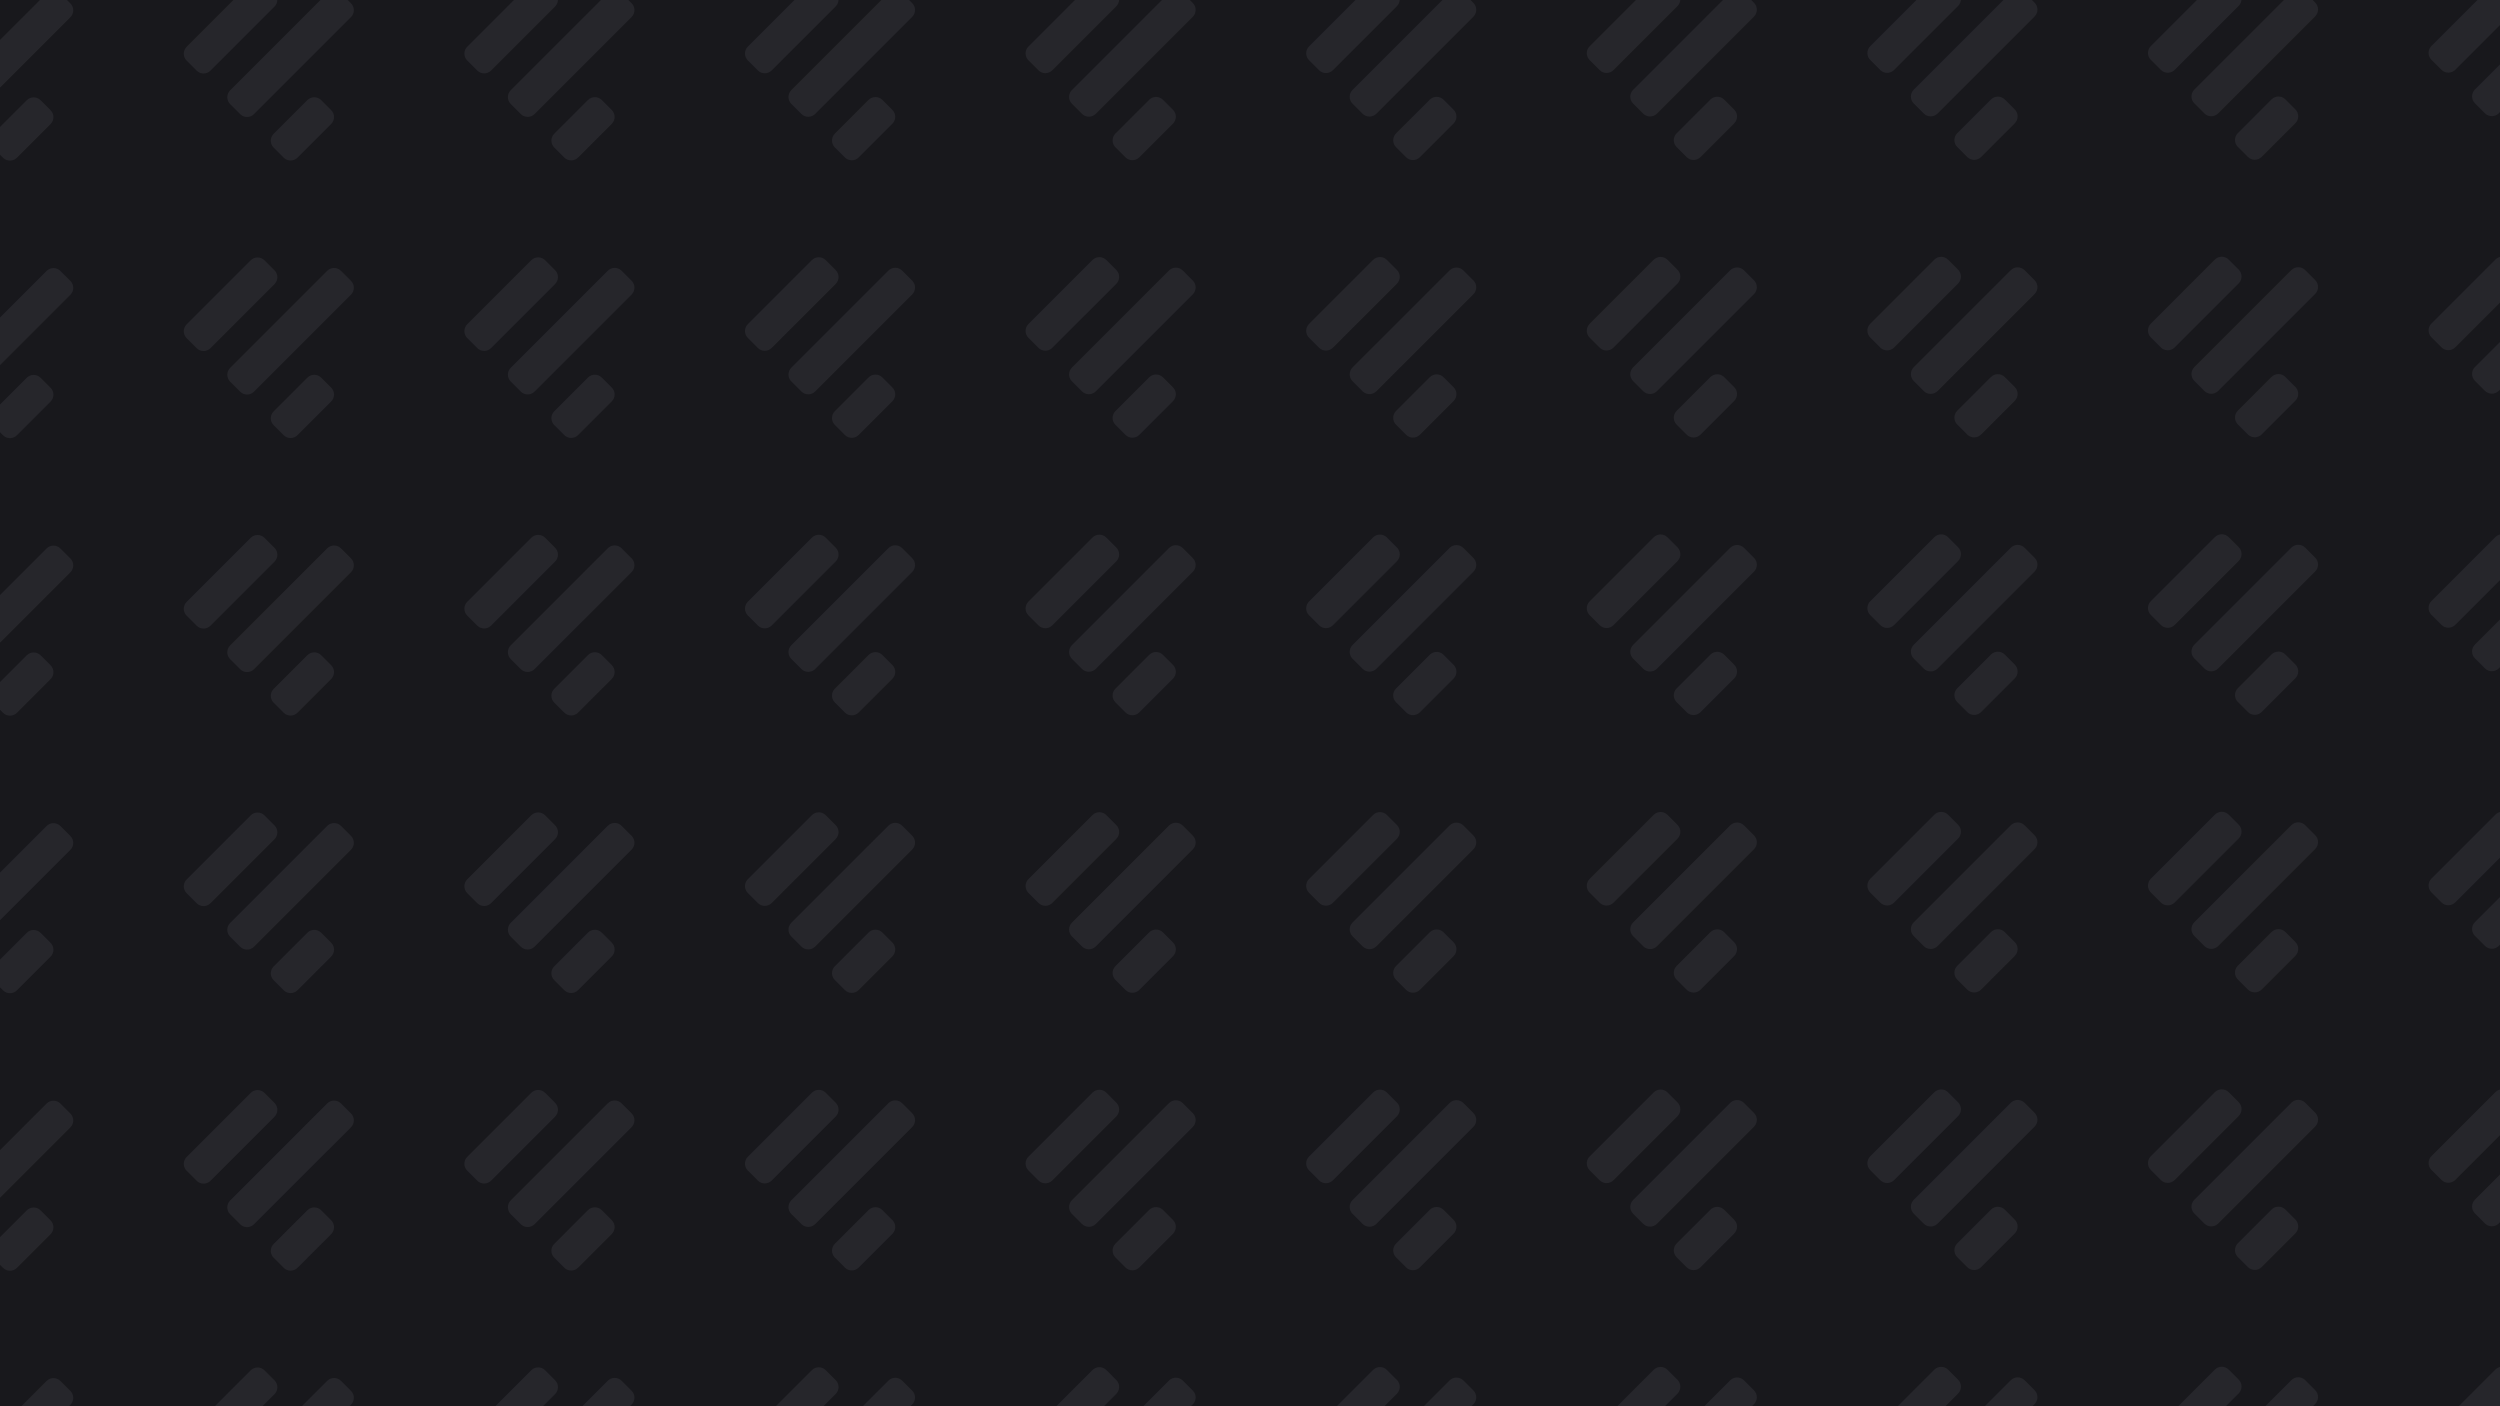 <svg xmlns="http://www.w3.org/2000/svg" width="3840" height="2160" fill="none" viewBox="0 0 3840 2160"><g clip-path="url(#clip0_753_360)"><rect width="3840" height="2160" fill="#18181c"/><path fill="#26262b" d="M-9.357 2120.38L-24.737 2105C-30.595 2099.15 -40.102 2099.16 -45.972 2105.03L-144.29 2203.34C-150.16 2209.21 -150.17 2218.72 -144.312 2224.58L-128.932 2239.96C-123.074 2245.82 -113.566 2245.81 -107.697 2239.94L-9.379 2141.62C-3.509 2135.75 -3.499 2126.24 -9.357 2120.38Z"/><path fill="#26262b" d="M108.132 2136.54L92.752 2121.16C86.894 2115.3 77.386 2115.31 71.516 2121.18L-77.466 2270.17C-83.336 2276.04 -83.347 2285.54 -77.488 2291.4L-62.108 2306.78C-56.25 2312.64 -46.743 2312.63 -40.873 2306.76L108.11 2157.78C113.98 2151.91 113.99 2142.4 108.132 2136.54Z"/><path fill="#26262b" d="M77.699 2300.62L62.319 2285.24C56.461 2279.38 46.954 2279.39 41.084 2285.26L-10.643 2336.99C-16.514 2342.86 -16.524 2352.37 -10.666 2358.23L4.714 2373.6C10.572 2379.46 20.079 2379.45 25.95 2373.58L77.677 2321.85C83.547 2315.98 83.558 2306.48 77.699 2300.62Z"/><path fill="#26262b" d="M421.643 2120.22L406.263 2104.84C400.405 2098.98 390.898 2098.99 385.027 2104.86L286.71 2203.18C280.84 2209.05 280.83 2218.56 286.688 2224.42L302.068 2239.8C307.926 2245.65 317.434 2245.64 323.303 2239.78L421.621 2141.46C427.491 2135.59 427.501 2126.08 421.643 2120.22Z"/><path fill="#26262b" d="M539.132 2136.38L523.752 2121C517.894 2115.14 508.386 2115.15 502.516 2121.02L353.534 2270.01C347.664 2275.88 347.653 2285.38 353.512 2291.24L368.892 2306.62C374.75 2312.48 384.257 2312.47 390.127 2306.6L539.11 2157.62C544.98 2151.75 544.99 2142.24 539.132 2136.38Z"/><path fill="#26262b" d="M508.699 2300.46L493.319 2285.08C487.461 2279.22 477.954 2279.23 472.084 2285.1L420.357 2336.83C414.486 2342.7 414.475 2352.2 420.334 2358.06L435.714 2373.44C441.572 2379.3 451.079 2379.29 456.95 2373.42L508.677 2321.69C514.547 2315.82 514.558 2306.32 508.699 2300.46Z"/><path fill="#26262b" d="M852.643 2120.06L837.263 2104.68C831.405 2098.82 821.898 2098.83 816.027 2104.7L717.71 2203.02C711.84 2208.89 711.83 2218.4 717.688 2224.25L733.068 2239.63C738.926 2245.49 748.434 2245.48 754.303 2239.61L852.621 2141.3C858.491 2135.42 858.501 2125.92 852.643 2120.06Z"/><path fill="#26262b" d="M970.132 2136.22L954.752 2120.84C948.894 2114.98 939.386 2114.99 933.516 2120.86L784.534 2269.84C778.664 2275.71 778.654 2285.22 784.512 2291.08L799.892 2306.46C805.75 2312.32 815.257 2312.31 821.127 2306.44L970.11 2157.45C975.98 2151.58 975.99 2142.08 970.132 2136.22Z"/><path fill="#26262b" d="M939.699 2300.3L924.319 2284.92C918.461 2279.06 908.954 2279.07 903.084 2284.94L851.357 2336.66C845.486 2342.54 845.475 2352.04 851.334 2357.9L866.714 2373.28C872.572 2379.14 882.079 2379.13 887.95 2373.26L939.677 2321.53C945.547 2315.66 945.558 2306.15 939.699 2300.3Z"/><path fill="#26262b" d="M1283.64 2119.9L1268.26 2104.52C1262.41 2098.66 1252.9 2098.67 1247.03 2104.54L1148.71 2202.86C1142.84 2208.73 1142.83 2218.23 1148.69 2224.09L1164.07 2239.47C1169.93 2245.33 1179.43 2245.32 1185.3 2239.45L1283.62 2141.13C1289.49 2135.26 1289.5 2125.76 1283.64 2119.9Z"/><path fill="#26262b" d="M1401.13 2136.06L1385.75 2120.68C1379.89 2114.82 1370.39 2114.83 1364.52 2120.7L1215.53 2269.68C1209.66 2275.55 1209.65 2285.06 1215.51 2290.92L1230.89 2306.3C1236.75 2312.16 1246.26 2312.14 1252.13 2306.27L1401.11 2157.29C1406.98 2151.42 1406.99 2141.91 1401.13 2136.06Z"/><path fill="#26262b" d="M1370.7 2300.13L1355.32 2284.75C1349.46 2278.89 1339.95 2278.91 1334.08 2284.78L1282.36 2336.5C1276.49 2342.37 1276.48 2351.88 1282.33 2357.74L1297.71 2373.12C1303.57 2378.98 1313.08 2378.97 1318.95 2373.1L1370.68 2321.37C1376.55 2315.5 1376.56 2305.99 1370.7 2300.13Z"/><path fill="#26262b" d="M1714.64 2119.74L1699.26 2104.35C1693.41 2098.5 1683.9 2098.51 1678.03 2104.38L1579.71 2202.7C1573.84 2208.56 1573.83 2218.07 1579.69 2223.93L1595.07 2239.31C1600.93 2245.17 1610.43 2245.16 1616.3 2239.29L1714.62 2140.97C1720.49 2135.1 1720.5 2125.59 1714.64 2119.74Z"/><path fill="#26262b" d="M1832.13 2135.89L1816.75 2120.51C1810.89 2114.66 1801.39 2114.67 1795.52 2120.54L1646.53 2269.52C1640.66 2275.39 1640.65 2284.9 1646.51 2290.75L1661.89 2306.13C1667.75 2311.99 1677.26 2311.98 1683.13 2306.11L1832.11 2157.13C1837.98 2151.26 1837.99 2141.75 1832.13 2135.89Z"/><path fill="#26262b" d="M1801.7 2299.97L1786.32 2284.59C1780.46 2278.73 1770.95 2278.74 1765.08 2284.61L1713.36 2336.34C1707.49 2342.21 1707.48 2351.72 1713.33 2357.58L1728.71 2372.96C1734.57 2378.81 1744.08 2378.8 1749.95 2372.93L1801.68 2321.21C1807.55 2315.34 1807.56 2305.83 1801.7 2299.97Z"/><path fill="#26262b" d="M2145.64 2119.57L2130.26 2104.19C2124.41 2098.33 2114.9 2098.34 2109.03 2104.22L2010.71 2202.53C2004.84 2208.4 2004.83 2217.91 2010.69 2223.77L2026.07 2239.15C2031.93 2245.01 2041.43 2245 2047.3 2239.13L2145.62 2140.81C2151.49 2134.94 2151.5 2125.43 2145.64 2119.57Z"/><path fill="#26262b" d="M2263.13 2135.73L2247.75 2120.35C2241.89 2114.49 2232.39 2114.5 2226.52 2120.37L2077.53 2269.36C2071.66 2275.23 2071.65 2284.73 2077.51 2290.59L2092.89 2305.97C2098.75 2311.83 2108.26 2311.82 2114.13 2305.95L2263.11 2156.97C2268.98 2151.1 2268.99 2141.59 2263.13 2135.73Z"/><path fill="#26262b" d="M2232.7 2299.81L2217.32 2284.43C2211.46 2278.57 2201.95 2278.58 2196.08 2284.45L2144.36 2336.18C2138.49 2342.05 2138.48 2351.56 2144.33 2357.41L2159.71 2372.79C2165.57 2378.65 2175.08 2378.64 2180.95 2372.77L2232.68 2321.04C2238.55 2315.17 2238.56 2305.67 2232.7 2299.81Z"/><path fill="#26262b" d="M2576.64 2119.41L2561.26 2104.03C2555.41 2098.17 2545.9 2098.18 2540.03 2104.05L2441.71 2202.37C2435.84 2208.24 2435.83 2217.75 2441.69 2223.61L2457.07 2238.99C2462.93 2244.84 2472.43 2244.83 2478.3 2238.96L2576.62 2140.65C2582.49 2134.78 2582.5 2125.27 2576.64 2119.41Z"/><path fill="#26262b" d="M2694.13 2135.57L2678.75 2120.19C2672.89 2114.33 2663.39 2114.34 2657.52 2120.21L2508.53 2269.19C2502.66 2275.06 2502.65 2284.57 2508.51 2290.43L2523.89 2305.81C2529.75 2311.67 2539.26 2311.66 2545.13 2305.79L2694.11 2156.81C2699.98 2150.94 2699.99 2141.43 2694.13 2135.57Z"/><path fill="#26262b" d="M2663.7 2299.65L2648.32 2284.27C2642.46 2278.41 2632.95 2278.42 2627.08 2284.29L2575.36 2336.02C2569.49 2341.89 2569.48 2351.39 2575.33 2357.25L2590.71 2372.63C2596.57 2378.49 2606.08 2378.48 2611.95 2372.61L2663.68 2320.88C2669.55 2315.01 2669.56 2305.51 2663.7 2299.65Z"/><path fill="#26262b" d="M3007.64 2119.25L2992.26 2103.87C2986.41 2098.01 2976.9 2098.02 2971.03 2103.89L2872.71 2202.21C2866.84 2208.08 2866.83 2217.59 2872.69 2223.44L2888.07 2238.82C2893.93 2244.68 2903.43 2244.67 2909.3 2238.8L3007.62 2140.48C3013.49 2134.61 3013.5 2125.11 3007.64 2119.25Z"/><path fill="#26262b" d="M3125.13 2135.41L3109.75 2120.03C3103.89 2114.17 3094.39 2114.18 3088.52 2120.05L2939.53 2269.03C2933.66 2274.9 2933.65 2284.41 2939.51 2290.27L2954.89 2305.65C2960.75 2311.51 2970.26 2311.5 2976.13 2305.63L3125.11 2156.64C3130.98 2150.77 3130.99 2141.27 3125.13 2135.41Z"/><path fill="#26262b" d="M3094.7 2299.48L3079.32 2284.1C3073.46 2278.25 3063.95 2278.26 3058.08 2284.13L3006.36 2335.85C3000.49 2341.72 3000.48 2351.23 3006.33 2357.09L3021.71 2372.47C3027.57 2378.33 3037.08 2378.32 3042.95 2372.45L3094.68 2320.72C3100.55 2314.85 3100.56 2305.34 3094.7 2299.48Z"/><path fill="#26262b" d="M3438.64 2119.09L3423.26 2103.71C3417.41 2097.85 3407.9 2097.86 3402.03 2103.73L3303.71 2202.05C3297.84 2207.92 3297.83 2217.42 3303.69 2223.28L3319.07 2238.66C3324.93 2244.52 3334.43 2244.51 3340.3 2238.64L3438.62 2140.32C3444.49 2134.45 3444.5 2124.94 3438.64 2119.09Z"/><path fill="#26262b" d="M3556.13 2135.25L3540.75 2119.87C3534.89 2114.01 3525.39 2114.02 3519.52 2119.89L3370.53 2268.87C3364.66 2274.74 3364.65 2284.25 3370.51 2290.11L3385.89 2305.49C3391.75 2311.34 3401.26 2311.33 3407.13 2305.46L3556.11 2156.48C3561.98 2150.61 3561.99 2141.1 3556.13 2135.25Z"/><path fill="#26262b" d="M3525.7 2299.32L3510.32 2283.94C3504.46 2278.08 3494.95 2278.09 3489.08 2283.96L3437.36 2335.69C3431.49 2341.56 3431.48 2351.07 3437.33 2356.93L3452.71 2372.31C3458.57 2378.17 3468.08 2378.16 3473.95 2372.29L3525.68 2320.56C3531.55 2314.69 3531.56 2305.18 3525.7 2299.32Z"/><path fill="#26262b" d="M3869.64 2118.92L3854.26 2103.54C3848.41 2097.69 3838.9 2097.7 3833.03 2103.57L3734.71 2201.88C3728.84 2207.75 3728.83 2217.26 3734.69 2223.12L3750.07 2238.5C3755.93 2244.36 3765.43 2244.35 3771.3 2238.48L3869.62 2140.16C3875.49 2134.29 3875.5 2124.78 3869.64 2118.92Z"/><path fill="#26262b" d="M3987.13 2135.08L3971.75 2119.7C3965.89 2113.85 3956.39 2113.86 3950.52 2119.73L3801.53 2268.71C3795.66 2274.58 3795.65 2284.09 3801.51 2289.94L3816.89 2305.32C3822.75 2311.18 3832.26 2311.17 3838.13 2305.3L3987.11 2156.32C3992.98 2150.45 3992.99 2140.94 3987.13 2135.08Z"/><path fill="#26262b" d="M3956.7 2299.16L3941.32 2283.78C3935.46 2277.92 3925.95 2277.93 3920.08 2283.8L3868.36 2335.53C3862.49 2341.4 3862.48 2350.91 3868.33 2356.77L3883.71 2372.15C3889.57 2378 3899.08 2377.99 3904.95 2372.12L3956.68 2320.4C3962.55 2314.53 3962.56 2305.02 3956.7 2299.16Z"/><path fill="#26262b" d="M-9.357 1694.27L-24.737 1678.89C-30.595 1673.04 -40.102 1673.05 -45.972 1678.92L-144.29 1777.23C-150.16 1783.1 -150.17 1792.61 -144.312 1798.47L-128.932 1813.85C-123.074 1819.71 -113.566 1819.7 -107.697 1813.83L-9.379 1715.51C-3.509 1709.64 -3.499 1700.13 -9.357 1694.27Z"/><path fill="#26262b" d="M108.132 1710.43L92.752 1695.05C86.894 1689.2 77.386 1689.21 71.516 1695.08L-77.466 1844.06C-83.336 1849.93 -83.347 1859.44 -77.488 1865.29L-62.108 1880.67C-56.25 1886.53 -46.743 1886.52 -40.873 1880.65L108.11 1731.67C113.98 1725.8 113.99 1716.29 108.132 1710.43Z"/><path fill="#26262b" d="M77.699 1874.51L62.319 1859.13C56.461 1853.27 46.954 1853.28 41.084 1859.15L-10.643 1910.88C-16.514 1916.75 -16.524 1926.26 -10.666 1932.12L4.714 1947.5C10.572 1953.35 20.079 1953.34 25.95 1947.47L77.677 1895.75C83.547 1889.88 83.558 1880.37 77.699 1874.51Z"/><path fill="#26262b" d="M421.643 1694.11L406.263 1678.73C400.405 1672.87 390.898 1672.88 385.027 1678.75L286.71 1777.07C280.84 1782.94 280.83 1792.45 286.688 1798.31L302.068 1813.69C307.926 1819.55 317.434 1819.54 323.303 1813.67L421.621 1715.35C427.491 1709.48 427.501 1699.97 421.643 1694.11Z"/><path fill="#26262b" d="M539.132 1710.27L523.752 1694.89C517.894 1689.03 508.386 1689.04 502.516 1694.91L353.534 1843.9C347.664 1849.77 347.653 1859.27 353.512 1865.13L368.892 1880.51C374.75 1886.37 384.257 1886.36 390.127 1880.49L539.11 1731.51C544.98 1725.64 544.99 1716.13 539.132 1710.27Z"/><path fill="#26262b" d="M508.699 1874.35L493.319 1858.97C487.461 1853.11 477.954 1853.12 472.084 1858.99L420.357 1910.72C414.486 1916.59 414.475 1926.1 420.334 1931.95L435.714 1947.33C441.572 1953.19 451.079 1953.18 456.95 1947.31L508.677 1895.58C514.547 1889.71 514.558 1880.21 508.699 1874.35Z"/><path fill="#26262b" d="M852.643 1693.95L837.263 1678.57C831.405 1672.71 821.898 1672.72 816.027 1678.59L717.71 1776.91C711.84 1782.78 711.83 1792.29 717.688 1798.15L733.068 1813.53C738.926 1819.38 748.434 1819.37 754.303 1813.5L852.621 1715.19C858.491 1709.32 858.501 1699.81 852.643 1693.95Z"/><path fill="#26262b" d="M970.132 1710.11L954.752 1694.73C948.894 1688.87 939.386 1688.88 933.516 1694.75L784.534 1843.73C778.664 1849.6 778.654 1859.11 784.512 1864.97L799.892 1880.35C805.75 1886.21 815.257 1886.2 821.127 1880.33L970.11 1731.34C975.98 1725.47 975.99 1715.97 970.132 1710.11Z"/><path fill="#26262b" d="M939.699 1874.19L924.319 1858.81C918.461 1852.95 908.954 1852.96 903.084 1858.83L851.357 1910.56C845.486 1916.43 845.475 1925.93 851.334 1931.79L866.714 1947.17C872.572 1953.03 882.079 1953.02 887.95 1947.15L939.677 1895.42C945.547 1889.55 945.558 1880.04 939.699 1874.19Z"/><path fill="#26262b" d="M1283.64 1693.79L1268.26 1678.41C1262.41 1672.55 1252.9 1672.56 1247.03 1678.43L1148.71 1776.75C1142.84 1782.62 1142.83 1792.13 1148.69 1797.98L1164.07 1813.36C1169.93 1819.22 1179.43 1819.21 1185.3 1813.34L1283.62 1715.02C1289.49 1709.15 1289.5 1699.65 1283.64 1693.79Z"/><path fill="#26262b" d="M1401.13 1709.95L1385.75 1694.57C1379.89 1688.71 1370.39 1688.72 1364.52 1694.59L1215.53 1843.57C1209.66 1849.44 1209.65 1858.95 1215.51 1864.81L1230.89 1880.19C1236.75 1886.05 1246.26 1886.04 1252.13 1880.17L1401.11 1731.18C1406.98 1725.31 1406.99 1715.81 1401.13 1709.95Z"/><path fill="#26262b" d="M1370.7 1874.02L1355.32 1858.64C1349.46 1852.79 1339.95 1852.8 1334.08 1858.67L1282.36 1910.39C1276.49 1916.26 1276.48 1925.77 1282.33 1931.63L1297.71 1947.01C1303.57 1952.87 1313.08 1952.86 1318.95 1946.99L1370.68 1895.26C1376.55 1889.39 1376.56 1879.88 1370.7 1874.02Z"/><path fill="#26262b" d="M1714.64 1693.63L1699.26 1678.25C1693.41 1672.39 1683.9 1672.4 1678.03 1678.27L1579.71 1776.59C1573.84 1782.46 1573.83 1791.96 1579.69 1797.82L1595.07 1813.2C1600.93 1819.06 1610.43 1819.05 1616.3 1813.18L1714.62 1714.86C1720.49 1708.99 1720.5 1699.48 1714.64 1693.63Z"/><path fill="#26262b" d="M1832.13 1709.78L1816.75 1694.41C1810.89 1688.55 1801.39 1688.56 1795.52 1694.43L1646.53 1843.41C1640.66 1849.28 1640.65 1858.79 1646.51 1864.65L1661.89 1880.03C1667.75 1885.88 1677.26 1885.87 1683.13 1880L1832.11 1731.02C1837.98 1725.15 1837.99 1715.64 1832.13 1709.78Z"/><path fill="#26262b" d="M1801.7 1873.86L1786.32 1858.48C1780.46 1852.62 1770.95 1852.63 1765.08 1858.5L1713.36 1910.23C1707.49 1916.1 1707.48 1925.61 1713.33 1931.47L1728.71 1946.85C1734.57 1952.71 1744.08 1952.69 1749.95 1946.82L1801.68 1895.1C1807.55 1889.23 1807.56 1879.72 1801.7 1873.86Z"/><path fill="#26262b" d="M2145.64 1693.46L2130.26 1678.08C2124.41 1672.23 2114.9 1672.24 2109.03 1678.11L2010.71 1776.42C2004.84 1782.29 2004.83 1791.8 2010.69 1797.66L2026.07 1813.04C2031.93 1818.9 2041.43 1818.89 2047.3 1813.02L2145.62 1714.7C2151.49 1708.83 2151.5 1699.32 2145.64 1693.46Z"/><path fill="#26262b" d="M2263.13 1709.62L2247.75 1694.24C2241.89 1688.38 2232.39 1688.39 2226.52 1694.26L2077.53 1843.25C2071.66 1849.12 2071.65 1858.62 2077.51 1864.48L2092.89 1879.86C2098.75 1885.72 2108.26 1885.71 2114.13 1879.84L2263.11 1730.86C2268.98 1724.99 2268.99 1715.48 2263.13 1709.62Z"/><path fill="#26262b" d="M2232.7 1873.7L2217.32 1858.32C2211.46 1852.46 2201.95 1852.47 2196.08 1858.34L2144.36 1910.07C2138.49 1915.94 2138.48 1925.45 2144.33 1931.31L2159.71 1946.68C2165.57 1952.54 2175.08 1952.53 2180.95 1946.66L2232.68 1894.93C2238.55 1889.06 2238.56 1879.56 2232.7 1873.7Z"/><path fill="#26262b" d="M2576.64 1693.3L2561.26 1677.92C2555.41 1672.06 2545.9 1672.07 2540.03 1677.94L2441.71 1776.26C2435.84 1782.13 2435.83 1791.64 2441.69 1797.5L2457.07 1812.88C2462.93 1818.73 2472.43 1818.72 2478.3 1812.86L2576.62 1714.54C2582.49 1708.67 2582.5 1699.16 2576.64 1693.3Z"/><path fill="#26262b" d="M2694.13 1709.46L2678.75 1694.08C2672.89 1688.22 2663.39 1688.23 2657.52 1694.1L2508.53 1843.09C2502.66 1848.96 2502.65 1858.46 2508.51 1864.32L2523.89 1879.7C2529.75 1885.56 2539.26 1885.55 2545.13 1879.68L2694.11 1730.7C2699.98 1724.83 2699.99 1715.32 2694.13 1709.46Z"/><path fill="#26262b" d="M2663.7 1873.54L2648.32 1858.16C2642.46 1852.3 2632.95 1852.31 2627.08 1858.18L2575.36 1909.91C2569.49 1915.78 2569.48 1925.28 2575.33 1931.14L2590.71 1946.52C2596.57 1952.38 2606.08 1952.37 2611.95 1946.5L2663.68 1894.77C2669.55 1888.9 2669.56 1879.4 2663.7 1873.54Z"/><path fill="#26262b" d="M3007.64 1693.14L2992.26 1677.76C2986.41 1671.9 2976.9 1671.91 2971.03 1677.78L2872.71 1776.1C2866.84 1781.97 2866.83 1791.48 2872.69 1797.33L2888.07 1812.71C2893.93 1818.57 2903.43 1818.56 2909.3 1812.69L3007.62 1714.38C3013.49 1708.5 3013.5 1699 3007.64 1693.14Z"/><path fill="#26262b" d="M3125.13 1709.3L3109.75 1693.92C3103.89 1688.06 3094.39 1688.07 3088.52 1693.94L2939.53 1842.92C2933.66 1848.79 2933.65 1858.3 2939.51 1864.16L2954.89 1879.54C2960.75 1885.4 2970.26 1885.39 2976.13 1879.52L3125.11 1730.53C3130.98 1724.66 3130.99 1715.16 3125.13 1709.3Z"/><path fill="#26262b" d="M3094.7 1873.38L3079.32 1858C3073.46 1852.14 3063.95 1852.15 3058.08 1858.02L3006.36 1909.74C3000.49 1915.62 3000.48 1925.12 3006.33 1930.98L3021.71 1946.36C3027.57 1952.22 3037.08 1952.21 3042.95 1946.34L3094.68 1894.61C3100.55 1888.74 3100.56 1879.23 3094.7 1873.38Z"/><path fill="#26262b" d="M3438.64 1692.98L3423.26 1677.6C3417.41 1671.74 3407.9 1671.75 3402.03 1677.62L3303.71 1775.94C3297.84 1781.81 3297.83 1791.31 3303.69 1797.17L3319.07 1812.55C3324.93 1818.41 3334.43 1818.4 3340.3 1812.53L3438.62 1714.21C3444.49 1708.34 3444.5 1698.84 3438.64 1692.98Z"/><path fill="#26262b" d="M3556.13 1709.14L3540.75 1693.76C3534.89 1687.9 3525.39 1687.91 3519.52 1693.78L3370.53 1842.76C3364.66 1848.63 3364.65 1858.14 3370.51 1864L3385.89 1879.38C3391.75 1885.24 3401.26 1885.22 3407.13 1879.35L3556.11 1730.37C3561.98 1724.5 3561.99 1714.99 3556.13 1709.14Z"/><path fill="#26262b" d="M3525.7 1873.21L3510.32 1857.83C3504.46 1851.97 3494.95 1851.99 3489.08 1857.86L3437.36 1909.58C3431.49 1915.45 3431.48 1924.96 3437.33 1930.82L3452.71 1946.2C3458.57 1952.06 3468.08 1952.05 3473.95 1946.18L3525.68 1894.45C3531.55 1888.58 3531.56 1879.07 3525.7 1873.21Z"/><path fill="#26262b" d="M3869.64 1692.82L3854.26 1677.44C3848.41 1671.58 3838.9 1671.59 3833.03 1677.46L3734.71 1775.78C3728.84 1781.64 3728.83 1791.15 3734.69 1797.01L3750.07 1812.39C3755.93 1818.25 3765.43 1818.24 3771.3 1812.37L3869.62 1714.05C3875.49 1708.18 3875.5 1698.67 3869.64 1692.82Z"/><path fill="#26262b" d="M3987.13 1708.97L3971.75 1693.59C3965.89 1687.74 3956.39 1687.75 3950.52 1693.62L3801.53 1842.6C3795.66 1848.47 3795.65 1857.98 3801.51 1863.83L3816.89 1879.21C3822.75 1885.07 3832.26 1885.06 3838.13 1879.19L3987.11 1730.21C3992.98 1724.34 3992.99 1714.83 3987.13 1708.97Z"/><path fill="#26262b" d="M3956.7 1873.05L3941.32 1857.67C3935.46 1851.81 3925.95 1851.82 3920.08 1857.69L3868.36 1909.42C3862.49 1915.29 3862.48 1924.8 3868.33 1930.66L3883.71 1946.04C3889.57 1951.89 3899.08 1951.88 3904.95 1946.01L3956.68 1894.29C3962.55 1888.42 3962.56 1878.91 3956.7 1873.05Z"/><path fill="#26262b" d="M-9.357 1267.98L-24.737 1252.6C-30.595 1246.74 -40.102 1246.75 -45.972 1252.62L-144.29 1350.94C-150.16 1356.81 -150.17 1366.31 -144.312 1372.17L-128.932 1387.55C-123.074 1393.41 -113.566 1393.4 -107.697 1387.53L-9.379 1289.21C-3.509 1283.34 -3.499 1273.84 -9.357 1267.98Z"/><path fill="#26262b" d="M108.132 1284.14L92.752 1268.76C86.894 1262.9 77.386 1262.91 71.516 1268.78L-77.466 1417.76C-83.336 1423.63 -83.347 1433.14 -77.488 1439L-62.108 1454.38C-56.25 1460.24 -46.743 1460.22 -40.873 1454.35L108.11 1305.37C113.98 1299.5 113.99 1289.99 108.132 1284.14Z"/><path fill="#26262b" d="M77.699 1448.21L62.319 1432.83C56.461 1426.97 46.954 1426.99 41.084 1432.86L-10.643 1484.58C-16.514 1490.45 -16.524 1499.96 -10.666 1505.82L4.714 1521.2C10.572 1527.06 20.079 1527.05 25.95 1521.18L77.677 1469.45C83.547 1463.58 83.558 1454.07 77.699 1448.21Z"/><path fill="#26262b" d="M421.643 1267.82L406.263 1252.44C400.405 1246.58 390.898 1246.59 385.027 1252.46L286.71 1350.78C280.84 1356.64 280.83 1366.15 286.688 1372.01L302.068 1387.39C307.926 1393.25 317.434 1393.24 323.303 1387.37L421.621 1289.05C427.491 1283.18 427.501 1273.67 421.643 1267.82Z"/><path fill="#26262b" d="M539.132 1283.97L523.752 1268.59C517.894 1262.74 508.386 1262.75 502.516 1268.62L353.534 1417.6C347.664 1423.47 347.653 1432.98 353.512 1438.83L368.892 1454.21C374.75 1460.07 384.257 1460.06 390.127 1454.19L539.11 1305.21C544.98 1299.34 544.99 1289.83 539.132 1283.97Z"/><path fill="#26262b" d="M508.699 1448.05L493.319 1432.67C487.461 1426.81 477.954 1426.82 472.084 1432.69L420.357 1484.42C414.486 1490.29 414.475 1499.8 420.334 1505.66L435.714 1521.04C441.572 1526.89 451.079 1526.88 456.95 1521.01L508.677 1469.29C514.547 1463.42 514.558 1453.91 508.699 1448.05Z"/><path fill="#26262b" d="M852.643 1267.65L837.263 1252.27C831.405 1246.42 821.898 1246.42 816.027 1252.3L717.71 1350.61C711.84 1356.48 711.83 1365.99 717.688 1371.85L733.068 1387.23C738.926 1393.09 748.434 1393.08 754.303 1387.21L852.621 1288.89C858.491 1283.02 858.501 1273.51 852.643 1267.65Z"/><path fill="#26262b" d="M970.132 1283.81L954.752 1268.43C948.894 1262.57 939.386 1262.58 933.516 1268.45L784.534 1417.44C778.664 1423.31 778.654 1432.81 784.512 1438.67L799.892 1454.05C805.75 1459.91 815.257 1459.9 821.127 1454.03L970.11 1305.05C975.98 1299.18 975.99 1289.67 970.132 1283.81Z"/><path fill="#26262b" d="M939.699 1447.89L924.319 1432.51C918.461 1426.65 908.954 1426.66 903.084 1432.53L851.357 1484.26C845.486 1490.13 845.475 1499.64 851.334 1505.49L866.714 1520.87C872.572 1526.73 882.079 1526.72 887.95 1520.85L939.677 1469.12C945.547 1463.25 945.558 1453.75 939.699 1447.89Z"/><path fill="#26262b" d="M1283.64 1267.49L1268.26 1252.11C1262.41 1246.25 1252.9 1246.26 1247.03 1252.13L1148.71 1350.45C1142.84 1356.32 1142.83 1365.83 1148.69 1371.69L1164.07 1387.07C1169.93 1392.92 1179.43 1392.91 1185.3 1387.04L1283.62 1288.73C1289.49 1282.86 1289.5 1273.35 1283.64 1267.49Z"/><path fill="#26262b" d="M1401.13 1283.65L1385.75 1268.27C1379.89 1262.41 1370.39 1262.42 1364.52 1268.29L1215.53 1417.27C1209.66 1423.14 1209.65 1432.65 1215.51 1438.51L1230.89 1453.89C1236.75 1459.75 1246.26 1459.74 1252.13 1453.87L1401.11 1304.89C1406.98 1299.02 1406.99 1289.51 1401.13 1283.65Z"/><path fill="#26262b" d="M1370.7 1447.73L1355.32 1432.35C1349.46 1426.49 1339.95 1426.5 1334.08 1432.37L1282.36 1484.1C1276.49 1489.97 1276.48 1499.47 1282.33 1505.33L1297.71 1520.71C1303.57 1526.57 1313.08 1526.56 1318.95 1520.69L1370.68 1468.96C1376.55 1463.09 1376.56 1453.59 1370.7 1447.73Z"/><path fill="#26262b" d="M1714.64 1267.33L1699.26 1251.95C1693.41 1246.09 1683.9 1246.1 1678.03 1251.97L1579.71 1350.29C1573.84 1356.16 1573.83 1365.67 1579.69 1371.52L1595.07 1386.9C1600.93 1392.76 1610.43 1392.75 1616.3 1386.88L1714.62 1288.56C1720.49 1282.69 1720.5 1273.19 1714.64 1267.33Z"/><path fill="#26262b" d="M1832.13 1283.49L1816.75 1268.11C1810.89 1262.25 1801.39 1262.26 1795.52 1268.13L1646.53 1417.11C1640.66 1422.98 1640.65 1432.49 1646.51 1438.35L1661.89 1453.73C1667.75 1459.59 1677.26 1459.58 1683.13 1453.71L1832.11 1304.72C1837.98 1298.85 1837.99 1289.35 1832.13 1283.49Z"/><path fill="#26262b" d="M1801.7 1447.56L1786.32 1432.18C1780.46 1426.33 1770.95 1426.34 1765.08 1432.21L1713.36 1483.93C1707.49 1489.8 1707.48 1499.31 1713.33 1505.17L1728.71 1520.55C1734.57 1526.41 1744.08 1526.4 1749.95 1520.53L1801.68 1468.8C1807.55 1462.93 1807.56 1453.42 1801.7 1447.56Z"/><path fill="#26262b" d="M2145.64 1267.17L2130.26 1251.79C2124.41 1245.93 2114.9 1245.94 2109.03 1251.81L2010.71 1350.13C2004.84 1356 2004.83 1365.5 2010.69 1371.36L2026.07 1386.74C2031.93 1392.6 2041.43 1392.59 2047.3 1386.72L2145.62 1288.4C2151.49 1282.53 2151.5 1273.02 2145.64 1267.17Z"/><path fill="#26262b" d="M2263.13 1283.33L2247.75 1267.95C2241.89 1262.09 2232.39 1262.1 2226.52 1267.97L2077.53 1416.95C2071.66 1422.82 2071.65 1432.33 2077.51 1438.19L2092.89 1453.57C2098.75 1459.42 2108.26 1459.41 2114.13 1453.54L2263.11 1304.56C2268.98 1298.69 2268.99 1289.18 2263.13 1283.33Z"/><path fill="#26262b" d="M2232.7 1447.4L2217.32 1432.02C2211.46 1426.16 2201.95 1426.17 2196.08 1432.04L2144.36 1483.77C2138.49 1489.64 2138.48 1499.15 2144.33 1505.01L2159.71 1520.39C2165.57 1526.25 2175.08 1526.24 2180.95 1520.37L2232.68 1468.64C2238.55 1462.77 2238.56 1453.26 2232.7 1447.4Z"/><path fill="#26262b" d="M2576.64 1267L2561.26 1251.62C2555.41 1245.77 2545.9 1245.78 2540.03 1251.65L2441.71 1349.96C2435.84 1355.83 2435.83 1365.34 2441.69 1371.2L2457.07 1386.58C2462.93 1392.44 2472.43 1392.43 2478.3 1386.56L2576.62 1288.24C2582.49 1282.37 2582.5 1272.86 2576.64 1267Z"/><path fill="#26262b" d="M2694.13 1283.16L2678.75 1267.78C2672.89 1261.93 2663.39 1261.94 2657.52 1267.81L2508.53 1416.79C2502.66 1422.66 2502.65 1432.17 2508.51 1438.02L2523.89 1453.4C2529.75 1459.26 2539.26 1459.25 2545.13 1453.38L2694.11 1304.4C2699.98 1298.53 2699.99 1289.02 2694.13 1283.16Z"/><path fill="#26262b" d="M2663.7 1447.24L2648.32 1431.86C2642.46 1426 2632.95 1426.01 2627.08 1431.88L2575.36 1483.61C2569.49 1489.48 2569.48 1498.99 2575.33 1504.85L2590.71 1520.23C2596.57 1526.08 2606.08 1526.07 2611.95 1520.2L2663.68 1468.48C2669.55 1462.61 2669.56 1453.1 2663.7 1447.24Z"/><path fill="#26262b" d="M3007.64 1266.84L2992.26 1251.46C2986.41 1245.6 2976.9 1245.61 2971.03 1251.48L2872.71 1349.8C2866.84 1355.67 2866.83 1365.18 2872.69 1371.04L2888.07 1386.42C2893.93 1392.28 2903.43 1392.27 2909.3 1386.4L3007.62 1288.08C3013.49 1282.21 3013.5 1272.7 3007.64 1266.84Z"/><path fill="#26262b" d="M3125.13 1283L3109.75 1267.62C3103.89 1261.76 3094.39 1261.77 3088.52 1267.64L2939.53 1416.63C2933.66 1422.5 2933.65 1432 2939.51 1437.86L2954.89 1453.24C2960.75 1459.1 2970.26 1459.09 2976.13 1453.22L3125.11 1304.24C3130.98 1298.37 3130.99 1288.86 3125.13 1283Z"/><path fill="#26262b" d="M3094.7 1447.08L3079.32 1431.7C3073.46 1425.84 3063.95 1425.85 3058.08 1431.72L3006.36 1483.45C3000.49 1489.32 3000.48 1498.83 3006.33 1504.68L3021.71 1520.06C3027.57 1525.92 3037.08 1525.91 3042.95 1520.04L3094.68 1468.31C3100.55 1462.44 3100.56 1452.94 3094.7 1447.08Z"/><path fill="#26262b" d="M3438.64 1266.68L3423.26 1251.3C3417.41 1245.44 3407.9 1245.45 3402.03 1251.32L3303.71 1349.64C3297.84 1355.51 3297.83 1365.02 3303.69 1370.88L3319.07 1386.26C3324.93 1392.11 3334.43 1392.1 3340.3 1386.23L3438.62 1287.92C3444.49 1282.05 3444.5 1272.54 3438.64 1266.68Z"/><path fill="#26262b" d="M3556.13 1282.84L3540.75 1267.46C3534.89 1261.6 3525.39 1261.61 3519.52 1267.48L3370.53 1416.46C3364.66 1422.33 3364.65 1431.84 3370.51 1437.7L3385.89 1453.08C3391.75 1458.94 3401.26 1458.93 3407.13 1453.06L3556.11 1304.08C3561.98 1298.2 3561.99 1288.7 3556.13 1282.84Z"/><path fill="#26262b" d="M3525.7 1446.92L3510.32 1431.54C3504.46 1425.68 3494.95 1425.69 3489.08 1431.56L3437.36 1483.29C3431.49 1489.16 3431.48 1498.66 3437.33 1504.52L3452.71 1519.9C3458.57 1525.76 3468.08 1525.75 3473.95 1519.88L3525.68 1468.15C3531.55 1462.28 3531.56 1452.77 3525.7 1446.92Z"/><path fill="#26262b" d="M3869.64 1266.52L3854.26 1251.14C3848.41 1245.28 3838.9 1245.29 3833.03 1251.16L3734.71 1349.48C3728.84 1355.35 3728.83 1364.86 3734.69 1370.71L3750.07 1386.09C3755.93 1391.95 3765.43 1391.94 3771.3 1386.07L3869.62 1287.75C3875.49 1281.88 3875.5 1272.38 3869.64 1266.52Z"/><path fill="#26262b" d="M3987.13 1282.68L3971.75 1267.3C3965.89 1261.44 3956.39 1261.45 3950.52 1267.32L3801.53 1416.3C3795.66 1422.17 3795.65 1431.68 3801.51 1437.54L3816.89 1452.92C3822.75 1458.78 3832.26 1458.77 3838.13 1452.9L3987.11 1303.91C3992.98 1298.04 3992.99 1288.54 3987.13 1282.68Z"/><path fill="#26262b" d="M3956.7 1446.75L3941.32 1431.37C3935.46 1425.52 3925.95 1425.53 3920.08 1431.4L3868.36 1483.12C3862.49 1488.99 3862.48 1498.5 3868.33 1504.36L3883.71 1519.74C3889.57 1525.6 3899.08 1525.59 3904.95 1519.72L3956.68 1467.99C3962.55 1462.12 3962.56 1452.61 3956.7 1446.75Z"/><path fill="#26262b" d="M-9.357 841.68L-24.737 826.3C-30.595 820.442 -40.102 820.452 -45.972 826.322L-144.29 924.64C-150.16 930.51 -150.17 940.018 -144.312 945.876L-128.932 961.256C-123.074 967.114 -113.566 967.104 -107.697 961.234L-9.379 862.916C-3.509 857.046 -3.499 847.538 -9.357 841.68Z"/><path fill="#26262b" d="M108.132 857.84L92.752 842.46C86.894 836.601 77.386 836.611 71.516 842.482L-77.466 991.464C-83.336 997.334 -83.347 1006.84 -77.488 1012.7L-62.108 1028.08C-56.25 1033.94 -46.743 1033.93 -40.873 1028.06L108.11 879.075C113.98 873.205 113.99 863.698 108.132 857.84Z"/><path fill="#26262b" d="M77.699 1021.92L62.319 1006.54C56.461 1000.68 46.954 1000.69 41.084 1006.56L-10.643 1058.29C-16.514 1064.16 -16.524 1073.66 -10.666 1079.52L4.714 1094.9C10.572 1100.76 20.079 1100.75 25.95 1094.88L77.677 1043.15C83.547 1037.28 83.558 1027.77 77.699 1021.92Z"/><path fill="#26262b" d="M421.643 841.518L406.263 826.138C400.405 820.28 390.898 820.29 385.027 826.16L286.71 924.478C280.84 930.348 280.83 939.856 286.688 945.714L302.068 961.094C307.926 966.952 317.434 966.942 323.303 961.072L421.621 862.754C427.491 856.884 427.501 847.376 421.643 841.518Z"/><path fill="#26262b" d="M539.132 857.677L523.752 842.298C517.894 836.439 508.386 836.449 502.516 842.32L353.534 991.302C347.664 997.172 347.653 1006.68 353.512 1012.54L368.892 1027.92C374.75 1033.78 384.257 1033.77 390.127 1027.9L539.11 878.913C544.98 873.043 544.99 863.536 539.132 857.677Z"/><path fill="#26262b" d="M508.699 1021.75L493.319 1006.37C487.461 1000.52 477.954 1000.53 472.084 1006.4L420.357 1058.12C414.486 1063.99 414.475 1073.5 420.334 1079.36L435.714 1094.74C441.572 1100.6 451.079 1100.59 456.95 1094.72L508.677 1042.99C514.547 1037.12 514.558 1027.61 508.699 1021.75Z"/><path fill="#26262b" d="M852.643 841.356L837.263 825.976C831.405 820.118 821.898 820.128 816.027 825.998L717.71 924.316C711.84 930.186 711.83 939.694 717.688 945.552L733.068 960.932C738.926 966.79 748.434 966.78 754.303 960.91L852.621 862.592C858.491 856.722 858.501 847.214 852.643 841.356Z"/><path fill="#26262b" d="M970.132 857.515L954.752 842.136C948.894 836.277 939.386 836.287 933.516 842.157L784.534 991.14C778.664 997.01 778.654 1006.52 784.512 1012.38L799.892 1027.76C805.75 1033.61 815.257 1033.6 821.127 1027.73L970.11 878.751C975.98 872.881 975.99 863.374 970.132 857.515Z"/><path fill="#26262b" d="M939.699 1021.59L924.319 1006.21C918.461 1000.35 908.954 1000.36 903.084 1006.23L851.357 1057.96C845.486 1063.83 845.475 1073.34 851.334 1079.2L866.714 1094.58C872.572 1100.44 882.079 1100.43 887.95 1094.55L939.677 1042.83C945.547 1036.96 945.558 1027.45 939.699 1021.59Z"/><path fill="#26262b" d="M1283.64 841.194L1268.26 825.814C1262.41 819.956 1252.9 819.966 1247.03 825.836L1148.71 924.154C1142.84 930.024 1142.83 939.531 1148.69 945.39L1164.07 960.769C1169.93 966.628 1179.43 966.617 1185.3 960.748L1283.62 862.43C1289.49 856.56 1289.5 847.052 1283.64 841.194Z"/><path fill="#26262b" d="M1401.13 857.353L1385.75 841.973C1379.89 836.115 1370.39 836.125 1364.52 841.995L1215.53 990.978C1209.66 996.848 1209.65 1006.36 1215.51 1012.21L1230.89 1027.59C1236.75 1033.45 1246.26 1033.44 1252.13 1027.57L1401.11 878.589C1406.98 872.719 1406.99 863.212 1401.13 857.353Z"/><path fill="#26262b" d="M1370.7 1021.43L1355.32 1006.05C1349.46 1000.19 1339.95 1000.2 1334.08 1006.07L1282.36 1057.8C1276.49 1063.67 1276.48 1073.18 1282.33 1079.04L1297.71 1094.42C1303.57 1100.27 1313.08 1100.26 1318.95 1094.39L1370.68 1042.67C1376.55 1036.8 1376.56 1027.29 1370.7 1021.43Z"/><path fill="#26262b" d="M1714.64 841.032L1699.26 825.652C1693.41 819.794 1683.9 819.804 1678.03 825.674L1579.71 923.992C1573.84 929.862 1573.83 939.369 1579.69 945.227L1595.07 960.607C1600.93 966.465 1610.43 966.455 1616.3 960.586L1714.62 862.268C1720.49 856.398 1720.5 846.89 1714.64 841.032Z"/><path fill="#26262b" d="M1832.13 857.191L1816.75 841.811C1810.89 835.953 1801.39 835.963 1795.52 841.833L1646.53 990.816C1640.66 996.686 1640.65 1006.19 1646.51 1012.05L1661.89 1027.43C1667.75 1033.29 1677.26 1033.28 1683.13 1027.41L1832.11 878.427C1837.98 872.557 1837.99 863.049 1832.13 857.191Z"/><path fill="#26262b" d="M1801.7 1021.27L1786.32 1005.89C1780.46 1000.03 1770.95 1000.04 1765.08 1005.91L1713.36 1057.64C1707.49 1063.51 1707.48 1073.02 1713.33 1078.87L1728.71 1094.25C1734.57 1100.11 1744.08 1100.1 1749.95 1094.23L1801.68 1042.5C1807.55 1036.63 1807.56 1027.13 1801.7 1021.27Z"/><path fill="#26262b" d="M2145.64 840.87L2130.26 825.49C2124.41 819.632 2114.9 819.642 2109.03 825.512L2010.71 923.83C2004.84 929.7 2004.83 939.207 2010.69 945.065L2026.07 960.445C2031.93 966.303 2041.43 966.293 2047.3 960.424L2145.62 862.106C2151.49 856.235 2151.5 846.728 2145.64 840.87Z"/><path fill="#26262b" d="M2263.13 857.029L2247.75 841.649C2241.89 835.791 2232.39 835.801 2226.52 841.671L2077.53 990.654C2071.66 996.523 2071.65 1006.03 2077.51 1011.89L2092.89 1027.27C2098.75 1033.13 2108.26 1033.12 2114.13 1027.25L2263.11 878.265C2268.98 872.394 2268.99 862.887 2263.13 857.029Z"/><path fill="#26262b" d="M2232.7 1021.11L2217.32 1005.73C2211.46 999.867 2201.95 999.878 2196.08 1005.75L2144.36 1057.48C2138.49 1063.35 2138.48 1072.85 2144.33 1078.71L2159.71 1094.09C2165.57 1099.95 2175.08 1099.94 2180.95 1094.07L2232.68 1042.34C2238.55 1036.47 2238.56 1026.96 2232.7 1021.11Z"/><path fill="#26262b" d="M2576.64 840.708L2561.26 825.328C2555.41 819.47 2545.9 819.48 2540.03 825.35L2441.71 923.668C2435.84 929.537 2435.83 939.045 2441.69 944.903L2457.07 960.283C2462.93 966.141 2472.43 966.131 2478.3 960.261L2576.62 861.944C2582.49 856.073 2582.5 846.566 2576.64 840.708Z"/><path fill="#26262b" d="M2694.13 856.867L2678.75 841.487C2672.89 835.629 2663.39 835.639 2657.52 841.509L2508.53 990.492C2502.66 996.361 2502.65 1005.87 2508.51 1011.73L2523.89 1027.11C2529.75 1032.97 2539.26 1032.95 2545.13 1027.09L2694.11 878.103C2699.98 872.232 2699.99 862.725 2694.13 856.867Z"/><path fill="#26262b" d="M2663.7 1020.94L2648.32 1005.56C2642.46 999.705 2632.95 999.716 2627.08 1005.59L2575.36 1057.31C2569.49 1063.18 2569.48 1072.69 2575.33 1078.55L2590.71 1093.93C2596.57 1099.79 2606.08 1099.78 2611.95 1093.91L2663.68 1042.18C2669.55 1036.31 2669.56 1026.8 2663.7 1020.94Z"/><path fill="#26262b" d="M3007.64 840.546L2992.26 825.166C2986.41 819.308 2976.9 819.317 2971.03 825.188L2872.71 923.506C2866.84 929.375 2866.83 938.883 2872.69 944.741L2888.07 960.121C2893.93 965.979 2903.43 965.969 2909.3 960.099L3007.62 861.781C3013.49 855.911 3013.5 846.404 3007.64 840.546Z"/><path fill="#26262b" d="M3125.13 856.705L3109.75 841.325C3103.89 835.467 3094.39 835.477 3088.52 841.347L2939.53 990.33C2933.66 996.199 2933.65 1005.71 2939.51 1011.57L2954.89 1026.95C2960.75 1032.8 2970.26 1032.79 2976.13 1026.92L3125.11 877.94C3130.98 872.07 3130.99 862.563 3125.13 856.705Z"/><path fill="#26262b" d="M3094.7 1020.78L3079.32 1005.4C3073.46 999.543 3063.95 999.554 3058.08 1005.42L3006.36 1057.15C3000.49 1063.02 3000.48 1072.53 3006.33 1078.39L3021.71 1093.77C3027.57 1099.63 3037.08 1099.61 3042.95 1093.74L3094.68 1042.02C3100.55 1036.15 3100.56 1026.64 3094.7 1020.78Z"/><path fill="#26262b" d="M3438.64 840.383L3423.26 825.004C3417.41 819.146 3407.9 819.155 3402.03 825.026L3303.71 923.343C3297.84 929.213 3297.83 938.721 3303.69 944.579L3319.07 959.959C3324.93 965.817 3334.43 965.807 3340.3 959.937L3438.62 861.619C3444.49 855.749 3444.5 846.242 3438.64 840.383Z"/><path fill="#26262b" d="M3556.13 856.543L3540.75 841.163C3534.89 835.305 3525.39 835.315 3519.52 841.185L3370.53 990.167C3364.66 996.037 3364.65 1005.54 3370.51 1011.4L3385.89 1026.78C3391.75 1032.64 3401.26 1032.63 3407.13 1026.76L3556.11 877.778C3561.98 871.908 3561.99 862.401 3556.13 856.543Z"/><path fill="#26262b" d="M3525.7 1020.62L3510.32 1005.24C3504.46 999.381 3494.95 999.392 3489.08 1005.26L3437.36 1056.99C3431.49 1062.86 3431.48 1072.37 3437.33 1078.23L3452.71 1093.6C3458.57 1099.46 3468.08 1099.45 3473.95 1093.58L3525.68 1041.85C3531.55 1035.98 3531.56 1026.48 3525.7 1020.62Z"/><path fill="#26262b" d="M3869.64 840.221L3854.26 824.841C3848.41 818.983 3838.9 818.993 3833.03 824.863L3734.71 923.181C3728.84 929.051 3728.83 938.559 3734.69 944.417L3750.07 959.797C3755.93 965.655 3765.43 965.645 3771.3 959.775L3869.62 861.457C3875.49 855.587 3875.5 846.079 3869.64 840.221Z"/><path fill="#26262b" d="M3987.13 856.381L3971.75 841.001C3965.89 835.142 3956.39 835.152 3950.52 841.023L3801.53 990.005C3795.66 995.875 3795.65 1005.38 3801.51 1011.24L3816.89 1026.62C3822.75 1032.48 3832.26 1032.47 3838.13 1026.6L3987.11 877.616C3992.98 871.746 3992.99 862.239 3987.13 856.381Z"/><path fill="#26262b" d="M3956.7 1020.46L3941.32 1005.08C3935.46 999.219 3925.95 999.23 3920.08 1005.1L3868.36 1056.83C3862.49 1062.7 3862.48 1072.2 3868.33 1078.06L3883.71 1093.44C3889.57 1099.3 3899.08 1099.29 3904.95 1093.42L3956.68 1041.69C3962.55 1035.82 3962.56 1026.32 3956.7 1020.46Z"/><path fill="#26262b" d="M-9.357 415.383L-24.737 400.004C-30.595 394.146 -40.102 394.155 -45.972 400.026L-144.29 498.343C-150.16 504.213 -150.17 513.721 -144.312 519.579L-128.932 534.959C-123.074 540.817 -113.566 540.807 -107.697 534.937L-9.379 436.619C-3.509 430.749 -3.499 421.242 -9.357 415.383Z"/><path fill="#26262b" d="M108.132 431.543L92.752 416.163C86.894 410.305 77.386 410.315 71.516 416.185L-77.466 565.167C-83.336 571.037 -83.347 580.545 -77.488 586.403L-62.108 601.783C-56.25 607.641 -46.743 607.631 -40.873 601.761L108.11 452.778C113.98 446.908 113.99 437.401 108.132 431.543Z"/><path fill="#26262b" d="M77.699 595.619L62.319 580.24C56.461 574.381 46.954 574.392 41.084 580.261L-10.643 631.989C-16.514 637.859 -16.524 647.367 -10.666 653.225L4.714 668.605C10.572 674.463 20.079 674.453 25.95 668.582L77.677 616.855C83.547 610.985 83.558 601.478 77.699 595.619Z"/><path fill="#26262b" d="M421.643 415.221L406.263 399.841C400.405 393.983 390.898 393.993 385.027 399.863L286.71 498.181C280.84 504.051 280.83 513.559 286.688 519.417L302.068 534.797C307.926 540.655 317.434 540.645 323.303 534.775L421.621 436.457C427.491 430.587 427.501 421.079 421.643 415.221Z"/><path fill="#26262b" d="M539.132 431.381L523.752 416.001C517.894 410.142 508.386 410.152 502.516 416.023L353.534 565.005C347.664 570.875 347.653 580.383 353.512 586.241L368.892 601.621C374.75 607.479 384.257 607.469 390.127 601.599L539.11 452.616C544.98 446.746 544.99 437.239 539.132 431.381Z"/><path fill="#26262b" d="M508.699 595.457L493.319 580.077C487.461 574.219 477.954 574.23 472.084 580.099L420.357 631.827C414.486 637.697 414.475 647.205 420.334 653.063L435.714 668.443C441.572 674.301 451.079 674.29 456.95 668.42L508.677 616.693C514.547 610.823 514.558 601.316 508.699 595.457Z"/><path fill="#26262b" d="M852.643 415.059L837.263 399.679C831.405 393.821 821.898 393.831 816.027 399.701L717.71 498.019C711.84 503.889 711.83 513.397 717.688 519.255L733.068 534.635C738.926 540.493 748.434 540.483 754.303 534.613L852.621 436.295C858.491 430.425 858.501 420.917 852.643 415.059Z"/><path fill="#26262b" d="M970.132 431.218L954.752 415.839C948.894 409.98 939.386 409.99 933.516 415.861L784.534 564.843C778.664 570.713 778.654 580.221 784.512 586.079L799.892 601.459C805.75 607.317 815.257 607.306 821.127 601.437L970.11 452.454C975.98 446.584 975.99 437.077 970.132 431.218Z"/><path fill="#26262b" d="M939.699 595.295L924.319 579.915C918.461 574.057 908.954 574.068 903.084 579.937L851.357 631.665C845.486 637.535 845.475 647.042 851.334 652.901L866.714 668.281C872.572 674.139 882.079 674.128 887.95 668.258L939.677 616.53C945.547 610.661 945.558 601.154 939.699 595.295Z"/><path fill="#26262b" d="M1283.64 414.897L1268.26 399.517C1262.41 393.659 1252.9 393.669 1247.03 399.539L1148.71 497.857C1142.84 503.727 1142.83 513.235 1148.69 519.093L1164.07 534.473C1169.93 540.331 1179.43 540.321 1185.3 534.451L1283.62 436.133C1289.49 430.263 1289.5 420.755 1283.64 414.897Z"/><path fill="#26262b" d="M1401.13 431.056L1385.75 415.677C1379.89 409.818 1370.39 409.828 1364.52 415.698L1215.53 564.681C1209.66 570.551 1209.65 580.058 1215.51 585.917L1230.89 601.297C1236.75 607.155 1246.26 607.144 1252.13 601.275L1401.11 452.292C1406.98 446.422 1406.99 436.915 1401.13 431.056Z"/><path fill="#26262b" d="M1370.7 595.133L1355.32 579.753C1349.46 573.895 1339.95 573.905 1334.08 579.775L1282.36 631.503C1276.49 637.373 1276.48 646.88 1282.33 652.739L1297.71 668.119C1303.57 673.977 1313.08 673.966 1318.95 668.096L1370.68 616.368C1376.55 610.499 1376.56 600.991 1370.7 595.133Z"/><path fill="#26262b" d="M1714.64 414.735L1699.26 399.355C1693.41 393.497 1683.9 393.507 1678.03 399.377L1579.71 497.695C1573.84 503.565 1573.83 513.073 1579.69 518.931L1595.07 534.31C1600.93 540.169 1610.43 540.158 1616.3 534.289L1714.62 435.971C1720.49 430.101 1720.5 420.593 1714.64 414.735Z"/><path fill="#26262b" d="M1832.13 430.894L1816.75 415.514C1810.89 409.656 1801.39 409.666 1795.52 415.536L1646.53 564.519C1640.66 570.389 1640.65 579.896 1646.51 585.755L1661.89 601.134C1667.75 606.993 1677.26 606.982 1683.13 601.112L1832.11 452.13C1837.98 446.26 1837.99 436.753 1832.13 430.894Z"/><path fill="#26262b" d="M1801.7 594.971L1786.32 579.591C1780.46 573.733 1770.95 573.743 1765.08 579.613L1713.36 631.341C1707.49 637.211 1707.48 646.718 1713.33 652.577L1728.71 667.956C1734.57 673.815 1744.08 673.804 1749.95 667.934L1801.68 616.206C1807.55 610.336 1807.56 600.829 1801.7 594.971Z"/><path fill="#26262b" d="M2145.64 414.573L2130.26 399.193C2124.41 393.335 2114.9 393.345 2109.03 399.215L2010.71 497.533C2004.84 503.403 2004.83 512.91 2010.69 518.768L2026.07 534.148C2031.93 540.006 2041.43 539.996 2047.3 534.127L2145.62 435.809C2151.49 429.939 2151.5 420.431 2145.64 414.573Z"/><path fill="#26262b" d="M2263.13 430.732L2247.75 415.352C2241.89 409.494 2232.39 409.504 2226.52 415.374L2077.53 564.357C2071.66 570.227 2071.65 579.734 2077.51 585.593L2092.89 600.972C2098.75 606.831 2108.26 606.82 2114.13 600.95L2263.11 451.968C2268.98 446.098 2268.99 436.591 2263.13 430.732Z"/><path fill="#26262b" d="M2232.7 594.809L2217.32 579.429C2211.46 573.571 2201.95 573.581 2196.08 579.451L2144.36 631.178C2138.49 637.049 2138.48 646.556 2144.33 652.414L2159.71 667.794C2165.57 673.653 2175.08 673.642 2180.95 667.772L2232.68 616.044C2238.55 610.174 2238.56 600.667 2232.7 594.809Z"/><path fill="#26262b" d="M2576.64 414.411L2561.26 399.031C2555.41 393.173 2545.9 393.183 2540.03 399.053L2441.71 497.371C2435.84 503.241 2435.83 512.748 2441.69 518.606L2457.07 533.986C2462.93 539.844 2472.43 539.834 2478.3 533.965L2576.62 435.647C2582.49 429.776 2582.5 420.269 2576.64 414.411Z"/><path fill="#26262b" d="M2694.13 430.57L2678.75 415.19C2672.89 409.332 2663.39 409.342 2657.52 415.212L2508.53 564.195C2502.66 570.065 2502.65 579.572 2508.51 585.43L2523.89 600.81C2529.75 606.669 2539.26 606.658 2545.13 600.788L2694.11 451.806C2699.98 445.935 2699.99 436.428 2694.13 430.57Z"/><path fill="#26262b" d="M2663.7 594.647L2648.32 579.267C2642.46 573.408 2632.95 573.419 2627.08 579.289L2575.36 631.016C2569.49 636.887 2569.48 646.394 2575.33 652.252L2590.71 667.632C2596.57 673.491 2606.08 673.48 2611.95 667.609L2663.68 615.882C2669.55 610.012 2669.56 600.505 2663.7 594.647Z"/><path fill="#26262b" d="M3007.64 414.249L2992.26 398.869C2986.41 393.011 2976.9 393.021 2971.03 398.891L2872.71 497.209C2866.84 503.078 2866.83 512.586 2872.69 518.444L2888.07 533.824C2893.93 539.682 2903.43 539.672 2909.3 533.802L3007.62 435.485C3013.49 429.614 3013.5 420.107 3007.64 414.249Z"/><path fill="#26262b" d="M3125.13 430.408L3109.75 415.028C3103.89 409.17 3094.39 409.18 3088.52 415.05L2939.53 564.033C2933.66 569.902 2933.65 579.41 2939.51 585.268L2954.89 600.648C2960.75 606.507 2970.26 606.496 2976.13 600.626L3125.11 451.644C3130.98 445.773 3130.99 436.266 3125.13 430.408Z"/><path fill="#26262b" d="M3094.7 594.485L3079.32 579.105C3073.46 573.246 3063.95 573.257 3058.08 579.127L3006.36 630.854C3000.49 636.725 3000.48 646.232 3006.33 652.09L3021.71 667.47C3027.57 673.328 3037.08 673.318 3042.95 667.447L3094.68 615.72C3100.55 609.85 3100.56 600.343 3094.7 594.485Z"/><path fill="#26262b" d="M3438.64 414.087L3423.26 398.707C3417.41 392.849 3407.9 392.858 3402.03 398.729L3303.71 497.047C3297.84 502.916 3297.83 512.424 3303.69 518.282L3319.07 533.662C3324.93 539.52 3334.43 539.51 3340.3 533.64L3438.62 435.322C3444.49 429.452 3444.5 419.945 3438.64 414.087Z"/><path fill="#26262b" d="M3556.13 430.246L3540.75 414.866C3534.89 409.008 3525.39 409.018 3519.52 414.888L3370.53 563.871C3364.66 569.74 3364.65 579.248 3370.51 585.106L3385.89 600.486C3391.75 606.344 3401.26 606.334 3407.13 600.464L3556.11 451.481C3561.98 445.611 3561.99 436.104 3556.13 430.246Z"/><path fill="#26262b" d="M3525.7 594.322L3510.32 578.943C3504.46 573.084 3494.95 573.095 3489.08 578.965L3437.36 630.692C3431.49 636.563 3431.48 646.07 3437.33 651.928L3452.71 667.308C3458.57 673.166 3468.08 673.156 3473.95 667.285L3525.68 615.558C3531.55 609.688 3531.56 600.181 3525.7 594.322Z"/><path fill="#26262b" d="M3869.64 413.924L3854.26 398.545C3848.41 392.687 3838.9 392.696 3833.03 398.567L3734.71 496.884C3728.84 502.754 3728.83 512.262 3734.69 518.12L3750.07 533.5C3755.93 539.358 3765.43 539.348 3771.3 533.478L3869.62 435.16C3875.49 429.29 3875.5 419.783 3869.64 413.924Z"/><path fill="#26262b" d="M3987.13 430.084L3971.75 414.704C3965.89 408.846 3956.39 408.856 3950.52 414.726L3801.53 563.708C3795.66 569.578 3795.65 579.086 3801.51 584.944L3816.89 600.324C3822.75 606.182 3832.26 606.172 3838.13 600.302L3987.11 451.319C3992.98 445.449 3992.99 435.942 3987.13 430.084Z"/><path fill="#26262b" d="M3956.7 594.16L3941.32 578.781C3935.46 572.922 3925.95 572.933 3920.08 578.802L3868.36 630.53C3862.49 636.4 3862.48 645.908 3868.33 651.766L3883.71 667.146C3889.57 673.004 3899.08 672.994 3904.95 667.123L3956.68 615.396C3962.55 609.526 3962.56 600.019 3956.7 594.16Z"/><path fill="#26262b" d="M-9.357 -10.913L-24.737 -26.293C-30.595 -32.151 -40.102 -32.142 -45.972 -26.271L-144.29 72.047C-150.16 77.916 -150.17 87.424 -144.312 93.282L-128.932 108.662C-123.074 114.52 -113.566 114.51 -107.697 108.64L-9.379 10.322C-3.509 4.452 -3.499 -5.055 -9.357 -10.913Z"/><path fill="#26262b" d="M108.132 5.246L92.752 -10.134C86.894 -15.992 77.386 -15.982 71.516 -10.112L-77.466 138.871C-83.336 144.74 -83.347 154.248 -77.488 160.106L-62.108 175.486C-56.25 181.344 -46.743 181.334 -40.873 175.464L108.11 26.481C113.98 20.611 113.99 11.104 108.132 5.246Z"/><path fill="#26262b" d="M77.699 169.322L62.319 153.943C56.461 148.084 46.954 148.095 41.084 153.965L-10.643 205.692C-16.514 211.563 -16.524 221.07 -10.666 226.928L4.714 242.308C10.572 248.166 20.079 248.156 25.95 242.285L77.677 190.558C83.547 184.688 83.558 175.181 77.699 169.322Z"/><path fill="#26262b" d="M421.643 -11.075L406.263 -26.455C400.405 -32.313 390.898 -32.304 385.027 -26.433L286.71 71.885C280.84 77.754 280.83 87.262 286.688 93.12L302.068 108.5C307.926 114.358 317.434 114.348 323.303 108.478L421.621 10.16C427.491 4.29 427.501 -5.217 421.643 -11.075Z"/><path fill="#26262b" d="M539.132 5.084L523.752 -10.296C517.894 -16.154 508.386 -16.144 502.516 -10.274L353.534 138.708C347.664 144.578 347.653 154.086 353.512 159.944L368.892 175.324C374.75 181.182 384.257 181.172 390.127 175.302L539.11 26.319C544.98 20.449 544.99 10.942 539.132 5.084Z"/><path fill="#26262b" d="M508.699 169.16L493.319 153.781C487.461 147.922 477.954 147.933 472.084 153.803L420.357 205.53C414.486 211.4 414.475 220.908 420.334 226.766L435.714 242.146C441.572 248.004 451.079 247.994 456.95 242.123L508.677 190.396C514.547 184.526 514.558 175.019 508.699 169.16Z"/><path fill="#26262b" d="M852.643 -11.238L837.263 -26.618C831.405 -32.476 821.898 -32.466 816.027 -26.596L717.71 71.722C711.84 77.592 711.83 87.1 717.688 92.958L733.068 108.338C738.926 114.196 748.434 114.186 754.303 108.316L852.621 9.998C858.491 4.128 858.501 -5.38 852.643 -11.238Z"/><path fill="#26262b" d="M970.132 4.922L954.752 -10.458C948.894 -16.317 939.386 -16.306 933.516 -10.436L784.534 138.546C778.664 144.416 778.654 153.924 784.512 159.782L799.892 175.162C805.75 181.02 815.257 181.01 821.127 175.14L970.11 26.157C975.98 20.287 975.99 10.78 970.132 4.922Z"/><path fill="#26262b" d="M939.699 168.998L924.319 153.618C918.461 147.76 908.954 147.771 903.084 153.64L851.357 205.368C845.486 211.238 845.475 220.746 851.334 226.604L866.714 241.984C872.572 247.842 882.079 247.832 887.95 241.961L939.677 190.234C945.547 184.364 945.558 174.857 939.699 168.998Z"/><path fill="#26262b" d="M1283.64 -11.4L1268.26 -26.78C1262.41 -32.638 1252.9 -32.628 1247.03 -26.758L1148.71 71.56C1142.84 77.43 1142.83 86.938 1148.69 92.796L1164.07 108.176C1169.93 114.034 1179.43 114.024 1185.3 108.154L1283.62 9.836C1289.49 3.966 1289.5 -5.542 1283.64 -11.4Z"/><path fill="#26262b" d="M1401.13 4.759L1385.75 -10.62C1379.89 -16.479 1370.39 -16.469 1364.52 -10.598L1215.53 138.384C1209.66 144.254 1209.65 153.762 1215.51 159.62L1230.89 175C1236.75 180.858 1246.26 180.847 1252.13 174.978L1401.11 25.995C1406.98 20.125 1406.99 10.618 1401.13 4.759Z"/><path fill="#26262b" d="M1370.7 168.836L1355.32 153.456C1349.46 147.598 1339.95 147.609 1334.08 153.478L1282.36 205.206C1276.49 211.076 1276.48 220.583 1282.33 226.442L1297.71 241.822C1303.57 247.68 1313.08 247.669 1318.95 241.799L1370.68 190.071C1376.55 184.202 1376.56 174.695 1370.7 168.836Z"/><path fill="#26262b" d="M1714.64 -11.562L1699.26 -26.942C1693.41 -32.8 1683.9 -32.79 1678.03 -26.92L1579.71 71.398C1573.84 77.268 1573.83 86.776 1579.69 92.634L1595.07 108.014C1600.93 113.872 1610.43 113.862 1616.3 107.992L1714.62 9.674C1720.49 3.804 1720.5 -5.704 1714.64 -11.562Z"/><path fill="#26262b" d="M1832.13 4.597L1816.75 -10.782C1810.89 -16.641 1801.39 -16.631 1795.52 -10.761L1646.53 138.222C1640.66 144.092 1640.65 153.599 1646.51 159.458L1661.89 174.838C1667.75 180.696 1677.26 180.685 1683.13 174.816L1832.11 25.833C1837.98 19.963 1837.99 10.456 1832.13 4.597Z"/><path fill="#26262b" d="M1801.7 168.674L1786.32 153.294C1780.46 147.436 1770.95 147.446 1765.08 153.316L1713.36 205.044C1707.49 210.914 1707.48 220.421 1713.33 226.28L1728.71 241.66C1734.57 247.518 1744.08 247.507 1749.95 241.637L1801.68 189.909C1807.55 184.04 1807.56 174.532 1801.7 168.674Z"/><path fill="#26262b" d="M2145.64 -11.724L2130.26 -27.104C2124.41 -32.962 2114.9 -32.952 2109.03 -27.082L2010.71 71.236C2004.84 77.106 2004.83 86.614 2010.69 92.472L2026.07 107.852C2031.93 113.71 2041.43 113.699 2047.3 107.83L2145.62 9.512C2151.49 3.642 2151.5 -5.866 2145.64 -11.724Z"/><path fill="#26262b" d="M2263.13 4.435L2247.75 -10.944C2241.89 -16.803 2232.39 -16.793 2226.52 -10.923L2077.53 138.06C2071.66 143.93 2071.65 153.437 2077.51 159.296L2092.89 174.676C2098.75 180.534 2108.26 180.523 2114.13 174.654L2263.11 25.671C2268.98 19.801 2268.99 10.294 2263.13 4.435Z"/><path fill="#26262b" d="M2232.7 168.512L2217.32 153.132C2211.46 147.274 2201.95 147.284 2196.08 153.154L2144.36 204.882C2138.49 210.752 2138.48 220.259 2144.33 226.118L2159.71 241.497C2165.57 247.356 2175.08 247.345 2180.95 241.475L2232.68 189.747C2238.55 183.877 2238.56 174.37 2232.7 168.512Z"/><path fill="#26262b" d="M2576.64 -11.886L2561.26 -27.266C2555.41 -33.124 2545.9 -33.114 2540.03 -27.244L2441.71 71.074C2435.84 76.944 2435.83 86.451 2441.69 92.309L2457.07 107.689C2462.93 113.547 2472.43 113.537 2478.3 107.668L2576.62 9.35C2582.49 3.48 2582.5 -6.028 2576.64 -11.886Z"/><path fill="#26262b" d="M2694.13 4.273L2678.75 -11.107C2672.89 -16.965 2663.39 -16.955 2657.52 -11.085L2508.53 137.898C2502.66 143.768 2502.65 153.275 2508.51 159.134L2523.89 174.513C2529.75 180.372 2539.26 180.361 2545.13 174.491L2694.11 25.509C2699.98 19.639 2699.99 10.132 2694.13 4.273Z"/><path fill="#26262b" d="M2663.7 168.35L2648.32 152.97C2642.46 147.112 2632.95 147.122 2627.08 152.992L2575.36 204.719C2569.49 210.59 2569.48 220.097 2575.33 225.956L2590.71 241.335C2596.57 247.194 2606.08 247.183 2611.95 241.313L2663.68 189.585C2669.55 183.715 2669.56 174.208 2663.7 168.35Z"/><path fill="#26262b" d="M3007.64 -12.048L2992.26 -27.428C2986.41 -33.286 2976.9 -33.276 2971.03 -27.406L2872.71 70.912C2866.84 76.781 2866.83 86.289 2872.69 92.147L2888.07 107.527C2893.93 113.385 2903.43 113.375 2909.3 107.506L3007.62 9.188C3013.49 3.317 3013.5 -6.19 3007.64 -12.048Z"/><path fill="#26262b" d="M3125.13 4.111L3109.75 -11.269C3103.89 -17.127 3094.39 -17.117 3088.52 -11.247L2939.53 137.736C2933.66 143.606 2933.65 153.113 2939.51 158.971L2954.89 174.351C2960.75 180.21 2970.26 180.199 2976.13 174.329L3125.11 25.347C3130.98 19.477 3130.99 9.969 3125.13 4.111Z"/><path fill="#26262b" d="M3094.7 168.188L3079.32 152.808C3073.46 146.949 3063.95 146.96 3058.08 152.83L3006.36 204.557C3000.49 210.428 3000.48 219.935 3006.33 225.793L3021.71 241.173C3027.57 247.032 3037.08 247.021 3042.95 241.151L3094.68 189.423C3100.55 183.553 3100.56 174.046 3094.7 168.188Z"/><path fill="#26262b" d="M3438.64 -12.21L3423.26 -27.59C3417.41 -33.448 3407.9 -33.438 3402.03 -27.568L3303.71 70.75C3297.84 76.619 3297.83 86.127 3303.69 91.985L3319.07 107.365C3324.93 113.223 3334.43 113.213 3340.3 107.343L3438.62 9.026C3444.49 3.155 3444.5 -6.352 3438.64 -12.21Z"/><path fill="#26262b" d="M3556.13 3.949L3540.75 -11.431C3534.89 -17.289 3525.39 -17.279 3519.52 -11.409L3370.53 137.574C3364.66 143.443 3364.65 152.951 3370.51 158.809L3385.89 174.189C3391.75 180.048 3401.26 180.037 3407.13 174.167L3556.11 25.185C3561.98 19.314 3561.99 9.807 3556.13 3.949Z"/><path fill="#26262b" d="M3525.7 168.026L3510.32 152.646C3504.46 146.787 3494.95 146.798 3489.08 152.668L3437.36 204.395C3431.49 210.266 3431.48 219.773 3437.33 225.631L3452.71 241.011C3458.57 246.87 3468.08 246.859 3473.95 240.988L3525.68 189.261C3531.55 183.391 3531.56 173.884 3525.7 168.026Z"/><path fill="#26262b" d="M3869.64 -12.372L3854.26 -27.752C3848.41 -33.61 3838.9 -33.6 3833.03 -27.73L3734.71 70.588C3728.84 76.457 3728.83 85.965 3734.69 91.823L3750.07 107.203C3755.93 113.061 3765.43 113.051 3771.3 107.181L3869.62 8.863C3875.49 2.993 3875.5 -6.514 3869.64 -12.372Z"/><path fill="#26262b" d="M3987.13 3.787L3971.75 -11.593C3965.89 -17.451 3956.39 -17.441 3950.52 -11.571L3801.53 137.412C3795.66 143.281 3795.65 152.789 3801.51 158.647L3816.89 174.027C3822.75 179.885 3832.26 179.875 3838.13 174.005L3987.11 25.022C3992.98 19.152 3992.99 9.645 3987.13 3.787Z"/><path fill="#26262b" d="M3956.7 167.863L3941.32 152.484C3935.46 146.625 3925.95 146.636 3920.08 152.506L3868.36 204.233C3862.49 210.104 3862.48 219.611 3868.33 225.469L3883.71 240.849C3889.57 246.707 3899.08 246.697 3904.95 240.826L3956.68 189.099C3962.55 183.229 3962.56 173.722 3956.7 167.863Z"/></g><defs><clipPath id="clip0_753_360"><rect width="3840" height="2160" fill="#fff"/></clipPath></defs></svg>